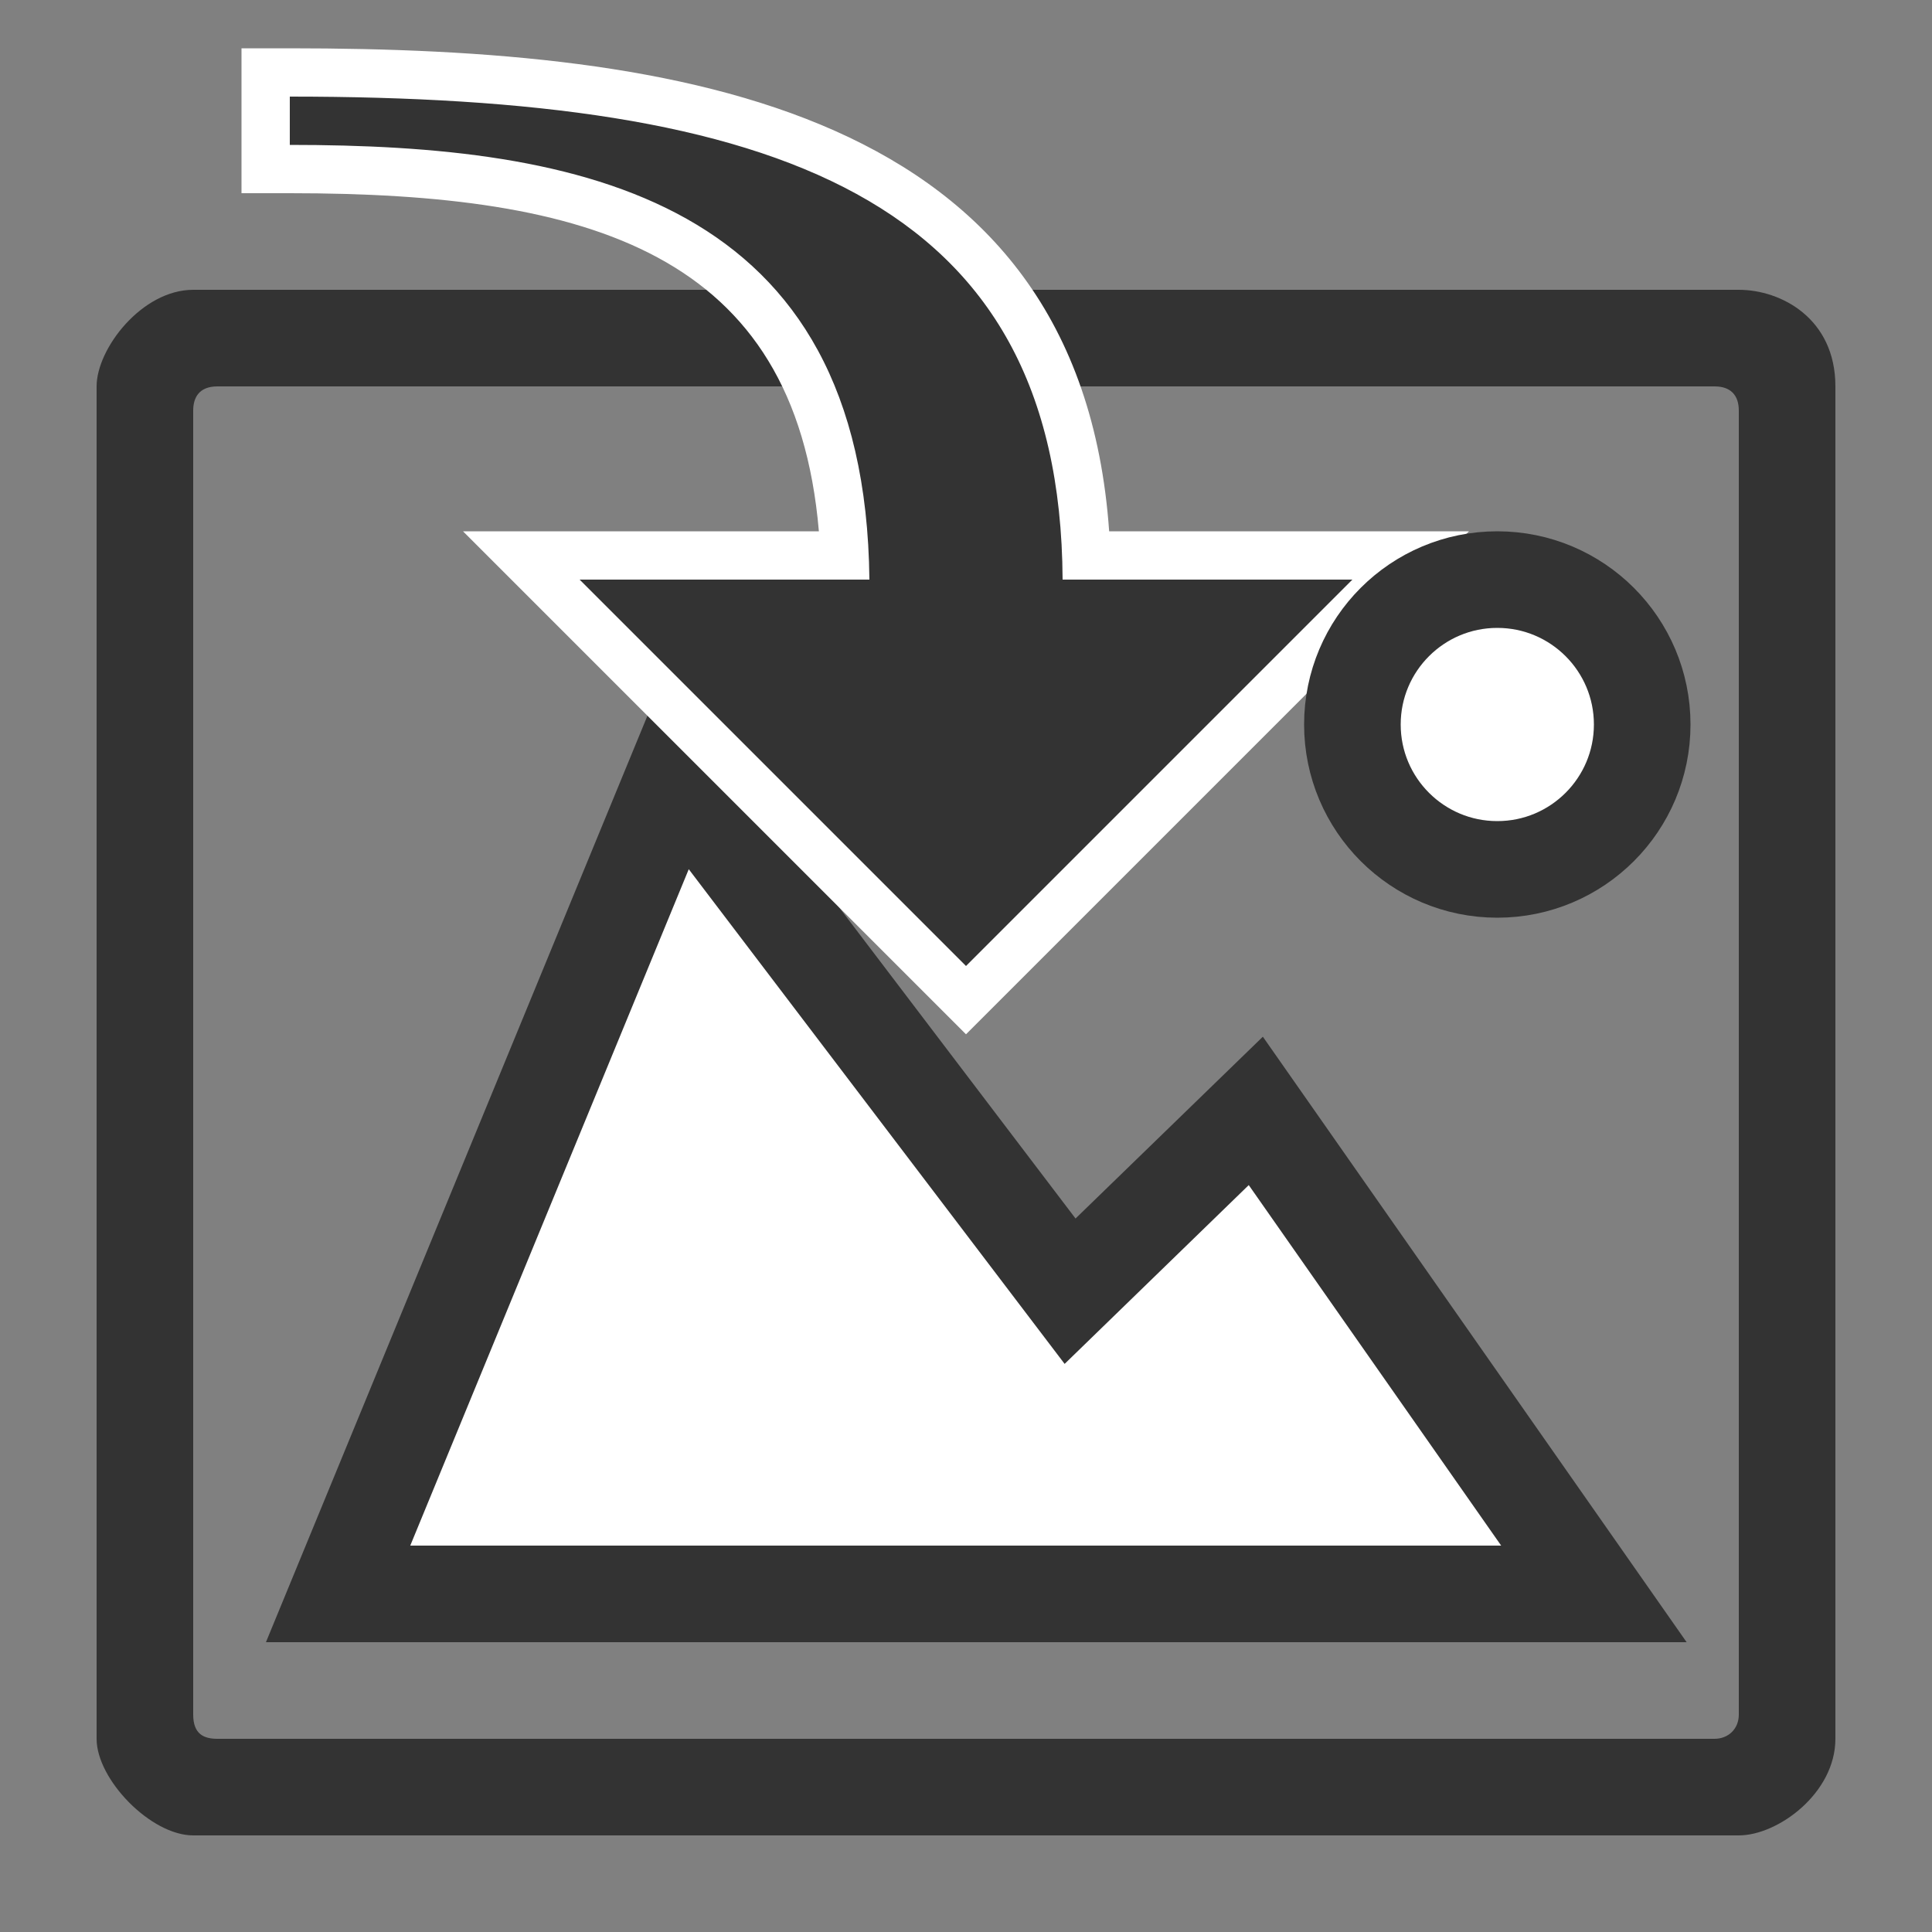 <svg xmlns="http://www.w3.org/2000/svg" width="20" height="20" viewBox="0 0 20 20">
  <rect x="0" y="0" width="20" height="20" fill="#808080" stroke="none"/>
  <g fill="none" fill-rule="evenodd">
    <rect width="20" height="20"/>
    <g transform="translate(1)">
      <g transform="translate(0 3)">
        <rect width="16" height="14" x="1" y="1"/>
        <path fill="#333" d="M16.75,1 C16.912,1 17,1.088 17,1.25 L17,14.75 C17,14.9 16.888,15 16.75,15 L1.25,15 C1.112,15 1,14.953 1,14.75 L1,1.25 C1,1.118 1.059,1 1.25,1 L17,1 L16.75,1 Z M17,0 L1,0 C0.469,0 0,0.609 0,1 L0,15 C0,15.422 0.562,16 1,16 L17,16 C17.406,16 18,15.562 18,15 L18,1 C18,0.297 17.438,0 17,0 L17,0 Z"/>
        <g transform="translate(1 4)">
          <polygon fill="#FFF" points="14.5 9.5 1.5 9.5 5 1 9.077 6.366 11 4.5"/>
          <path fill="#333" d="M15.46,10 L0.753,10 L4.87,0.002 L9.134,5.614 L11.073,3.732 L15.46,10 L15.46,10 Z M2.247,9 L13.54,9 L10.927,5.268 L9.021,7.119 L5.13,1.998 L2.247,9 L2.247,9 Z"/>
        </g>
      </g>
      <g transform="translate(1)">
        <path fill="#333" d="M6.743,5.75 C6.584,2.242 3.894,1.75 1,1.75 L0.75,1.75 L0.75,0.75 L1,0.75 C5.193,0.75 9.082,1.363 9.245,5.75 L12.603,5.75 L8,10.354 L3.396,5.75 L6.743,5.75 Z"/>
        <path fill="#FFF" d="M1,1 C6,1 8.979,2.021 9,6 L12,6 L8,10 L4,6 L7,6 C6.958,2.042 4,1.5 1,1.5 L1,1 L1,1 Z M1,0.5 L0.5,0.5 L0.5,1 L0.5,1.5 L0.5,2 L1,2 C4.103,2 6.23,2.611 6.477,5.5 L4,5.5 L2.793,5.5 L3.647,6.354 L7.647,10.354 L8,10.707 L8.354,10.353 L12.354,6.353 L13.207,5.5 L12,5.5 L9.482,5.5 C9.172,1.108 5.041,0.5 1,0.5 L1,0.5 L1,0.5 Z"/>
      </g>
      <circle cx="14.5" cy="7.5" r="1.5" fill="#FFF" stroke="#333"/>
    </g>
  </g>
</svg>
